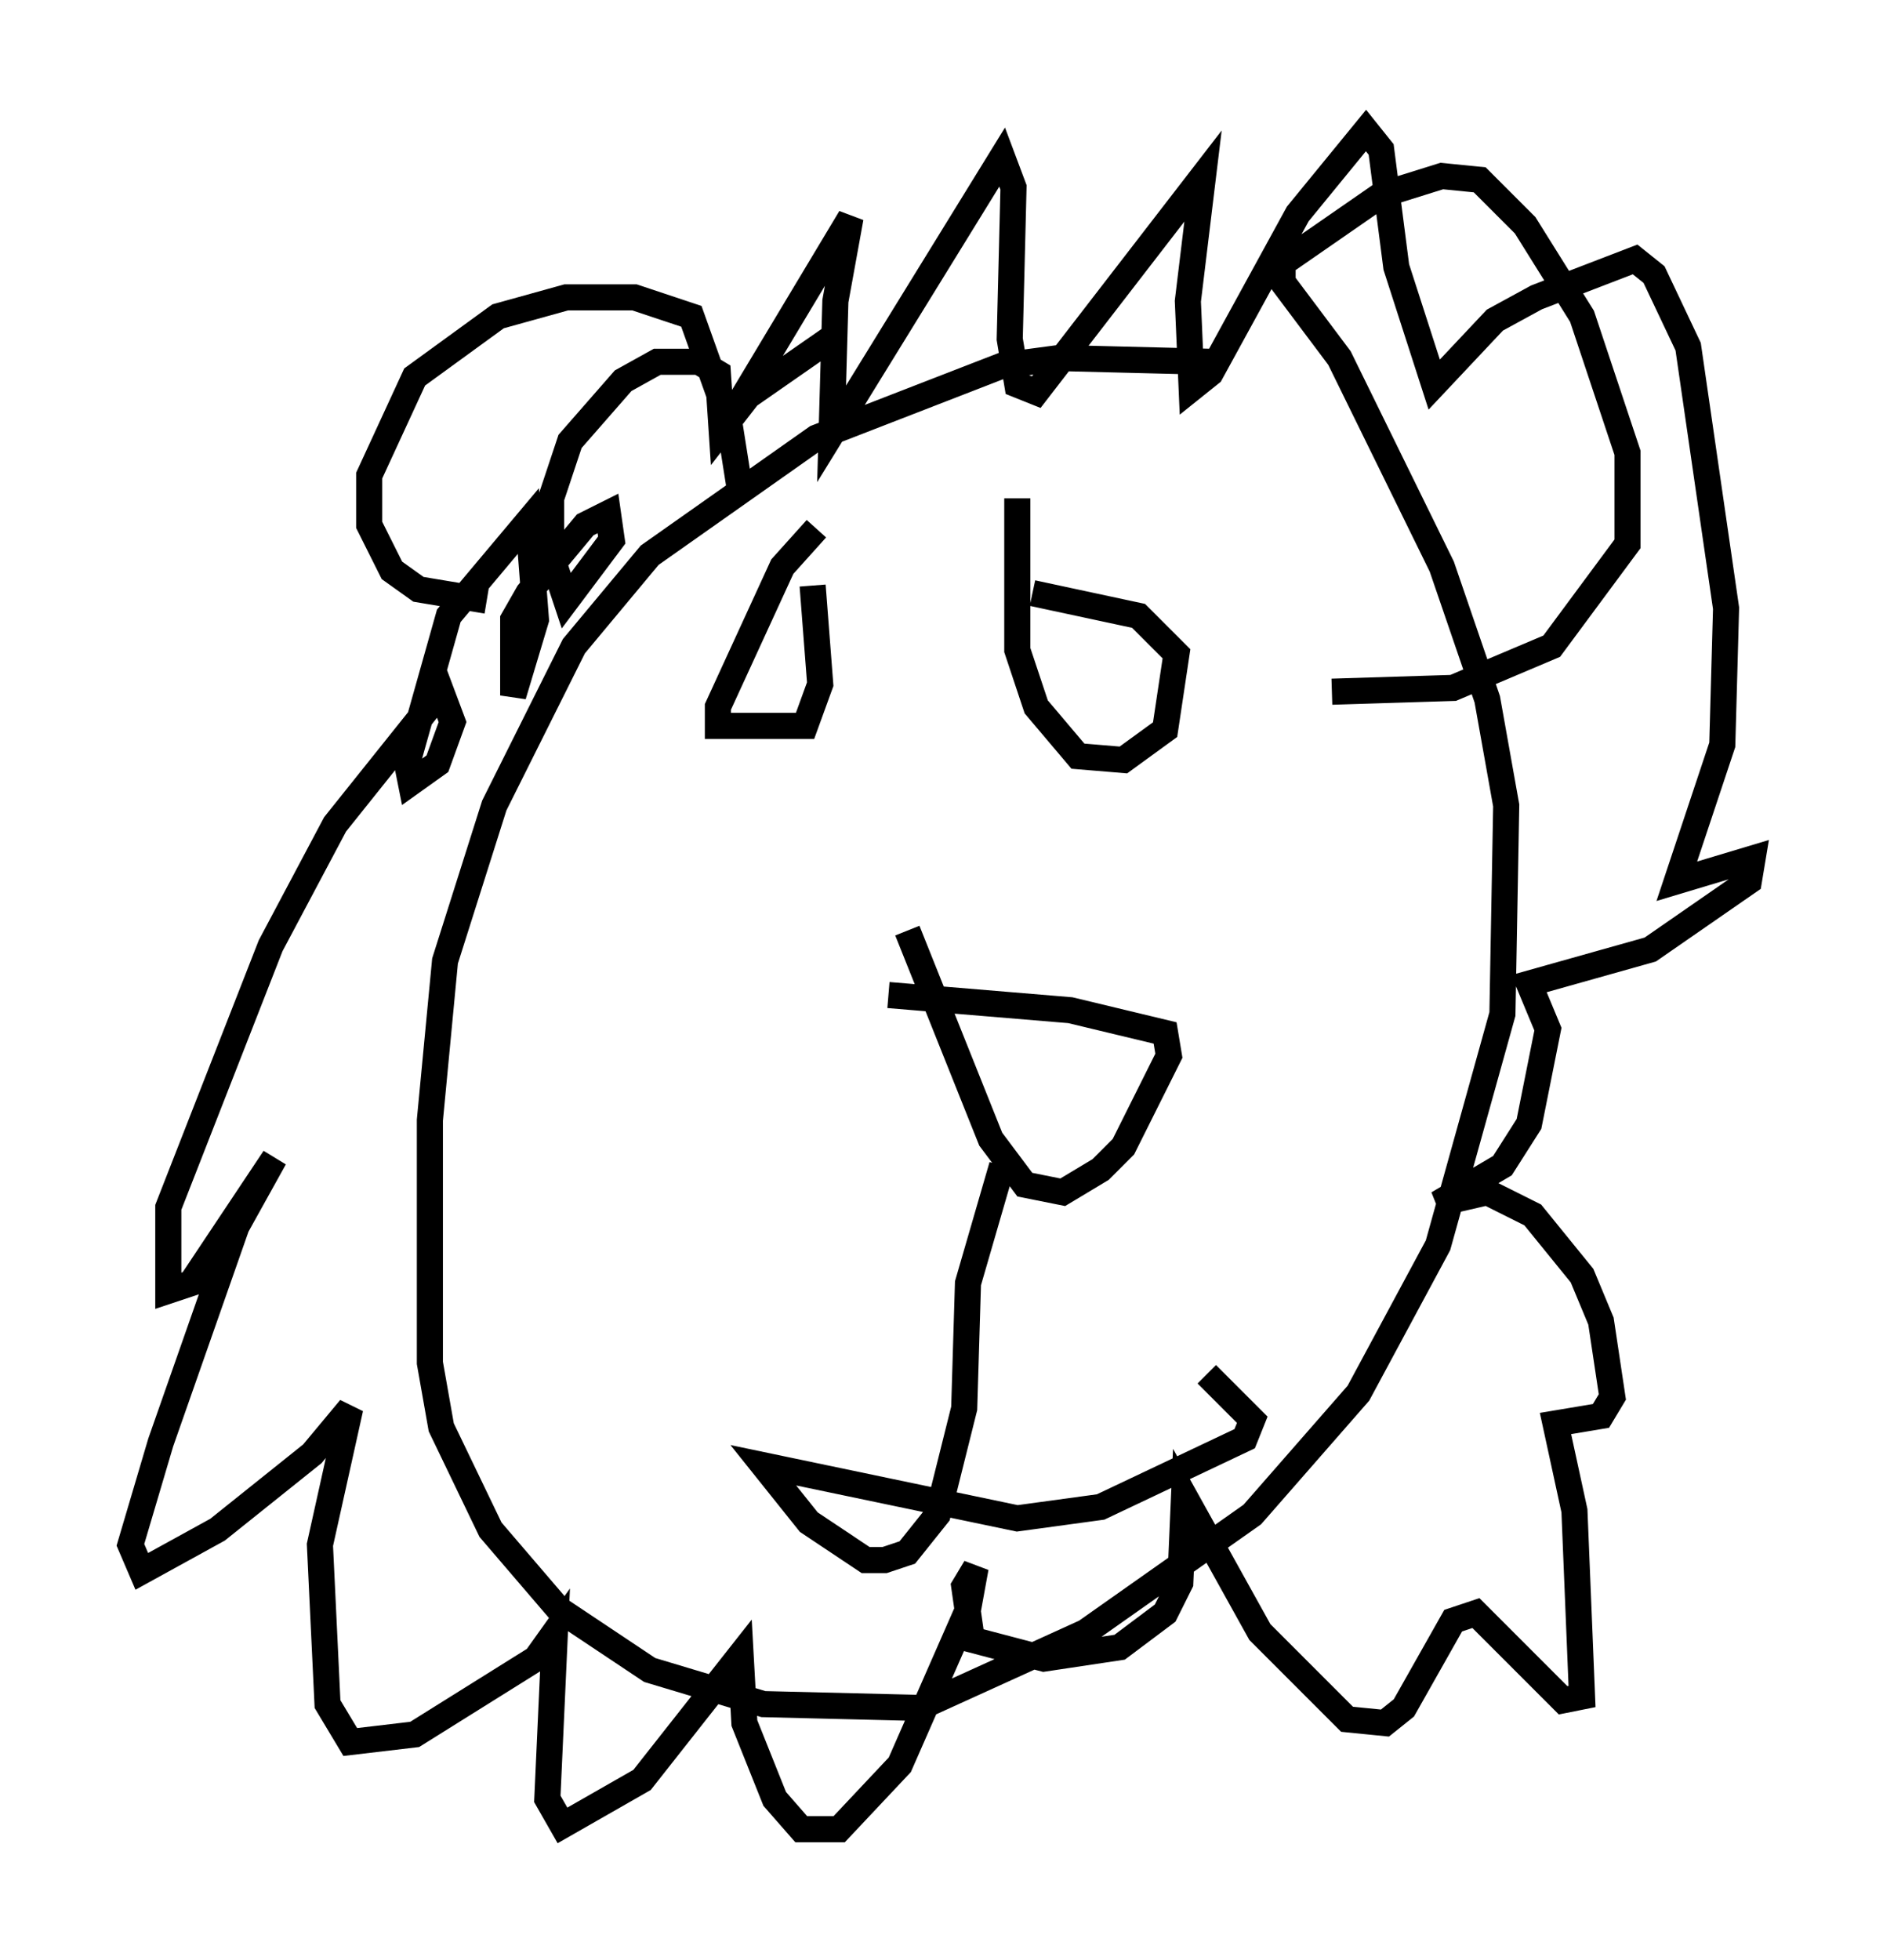 <?xml version="1.0" encoding="utf-8" ?>
<svg baseProfile="full" height="75.072" version="1.1" width="72.167" xmlns="http://www.w3.org/2000/svg" xmlns:ev="http://www.w3.org/2001/xml-events" xmlns:xlink="http://www.w3.org/1999/xlink"><defs /><rect fill="white" height="75.072" width="72.167" x="0" y="0" /><path d="M53.223, 15.603 m-6.827, -1.743 l-5.81, -0.145 -2.179, 0.291 l-7.117, 2.76 -6.391, 4.503 l-2.905, 3.486 -3.05, 6.101 l-1.888, 5.955 -0.581, 6.101 l0.0, 9.296 0.436, 2.469 l1.888, 3.922 2.615, 3.05 l3.486, 2.324 4.358, 1.307 l5.955, 0.145 6.391, -2.905 l6.391, -4.503 4.067, -4.648 l3.05, -5.665 2.469, -8.86 l0.145, -7.989 -0.726, -4.067 l-1.743, -5.084 -3.922, -7.989 l-2.179, -2.905 0.0, -0.726 l3.777, -2.615 2.324, -0.726 l1.453, 0.145 1.743, 1.743 l2.179, 3.486 1.743, 5.229 l0.0, 3.486 -2.905, 3.922 l-3.777, 1.598 -4.648, 0.145 m-22.659, -7.553 l-0.436, -2.76 -1.453, -4.067 l-2.179, -0.726 -2.615, 0.0 l-2.615, 0.726 -3.196, 2.324 l-1.743, 3.777 0.0, 1.888 l0.872, 1.743 1.017, 0.726 l2.615, 0.436 m15.397, 15.106 l6.972, 0.581 3.631, 0.872 l0.145, 0.872 -1.743, 3.486 l-0.872, 0.872 -1.453, 0.872 l-1.453, -0.291 -1.307, -1.743 l-3.196, -7.989 m3.631, 9.006 l-1.307, 4.503 -0.145, 4.793 l-1.017, 4.067 -1.162, 1.453 l-0.872, 0.291 -0.726, 0.0 l-2.179, -1.453 -1.743, -2.179 l9.732, 2.034 3.196, -0.436 l5.52, -2.615 0.291, -0.726 l-1.743, -1.743 m-14.961, -32.391 l-1.307, 1.453 -2.469, 5.374 l0.0, 0.726 3.341, 0.0 l0.581, -1.598 -0.291, -3.777 m7.844, -3.341 l0.0, 5.81 0.726, 2.179 l1.598, 1.888 1.743, 0.145 l1.598, -1.162 0.436, -2.905 l-1.453, -1.453 -4.067, -0.872 m-11.33, -7.117 l4.358, -7.263 -0.581, 3.196 l-0.145, 5.084 6.536, -10.603 l0.436, 1.162 -0.145, 5.81 l0.291, 1.743 0.726, 0.291 l6.391, -8.279 -0.581, 4.793 l0.145, 3.341 0.726, -0.581 l3.341, -6.101 2.615, -3.196 l0.581, 0.726 0.581, 4.503 l1.453, 4.503 2.324, -2.469 l1.598, -0.872 3.777, -1.453 l0.726, 0.581 1.307, 2.76 l1.453, 10.022 -0.145, 5.229 l-1.743, 5.229 2.905, -0.872 l-0.145, 0.872 -3.777, 2.615 l-4.648, 1.307 0.726, 1.743 l-0.726, 3.631 -1.017, 1.598 l-2.469, 1.453 1.888, -0.436 l1.743, 0.872 1.888, 2.324 l0.726, 1.743 0.436, 2.905 l-0.436, 0.726 -1.743, 0.291 l0.726, 3.341 0.291, 7.117 l-0.726, 0.145 -3.341, -3.341 l-0.872, 0.291 -1.888, 3.341 l-0.726, 0.581 -1.453, -0.145 l-3.341, -3.341 -2.905, -5.229 l-0.145, 3.341 -0.581, 1.162 l-1.743, 1.307 -2.905, 0.436 l-2.76, -0.726 -0.291, -2.034 l0.436, -0.726 -0.291, 1.598 l-2.615, 5.955 -2.324, 2.469 l-1.453, 0.0 -1.017, -1.162 l-1.162, -2.905 -0.145, -2.615 l-3.777, 4.793 -3.05, 1.743 l-0.581, -1.017 0.291, -6.391 l-0.726, 1.017 -4.648, 2.905 l-2.469, 0.291 -0.872, -1.453 l-0.291, -6.101 1.162, -5.229 l-1.453, 1.743 -3.631, 2.905 l-2.905, 1.598 -0.436, -1.017 l1.162, -3.922 2.905, -8.279 l1.453, -2.615 -3.196, 4.793 l-0.872, 0.291 0.0, -3.196 l3.922, -10.022 2.469, -4.648 l4.067, -5.084 0.436, 1.162 l-0.581, 1.598 -1.017, 0.726 l-0.145, -0.726 1.598, -5.665 l3.05, -3.631 0.291, 3.777 l-0.872, 2.905 0.0, -2.905 l0.581, -1.017 2.179, -2.615 l0.872, -0.436 0.145, 1.017 l-1.743, 2.324 -0.581, -1.743 l0.0, -2.179 0.726, -2.179 l2.034, -2.324 1.307, -0.726 l1.598, 0.0 0.726, 0.436 l0.145, 2.179 1.017, -1.307 l3.341, -2.324 " fill="none" stroke="black" stroke-width="1" /></svg>